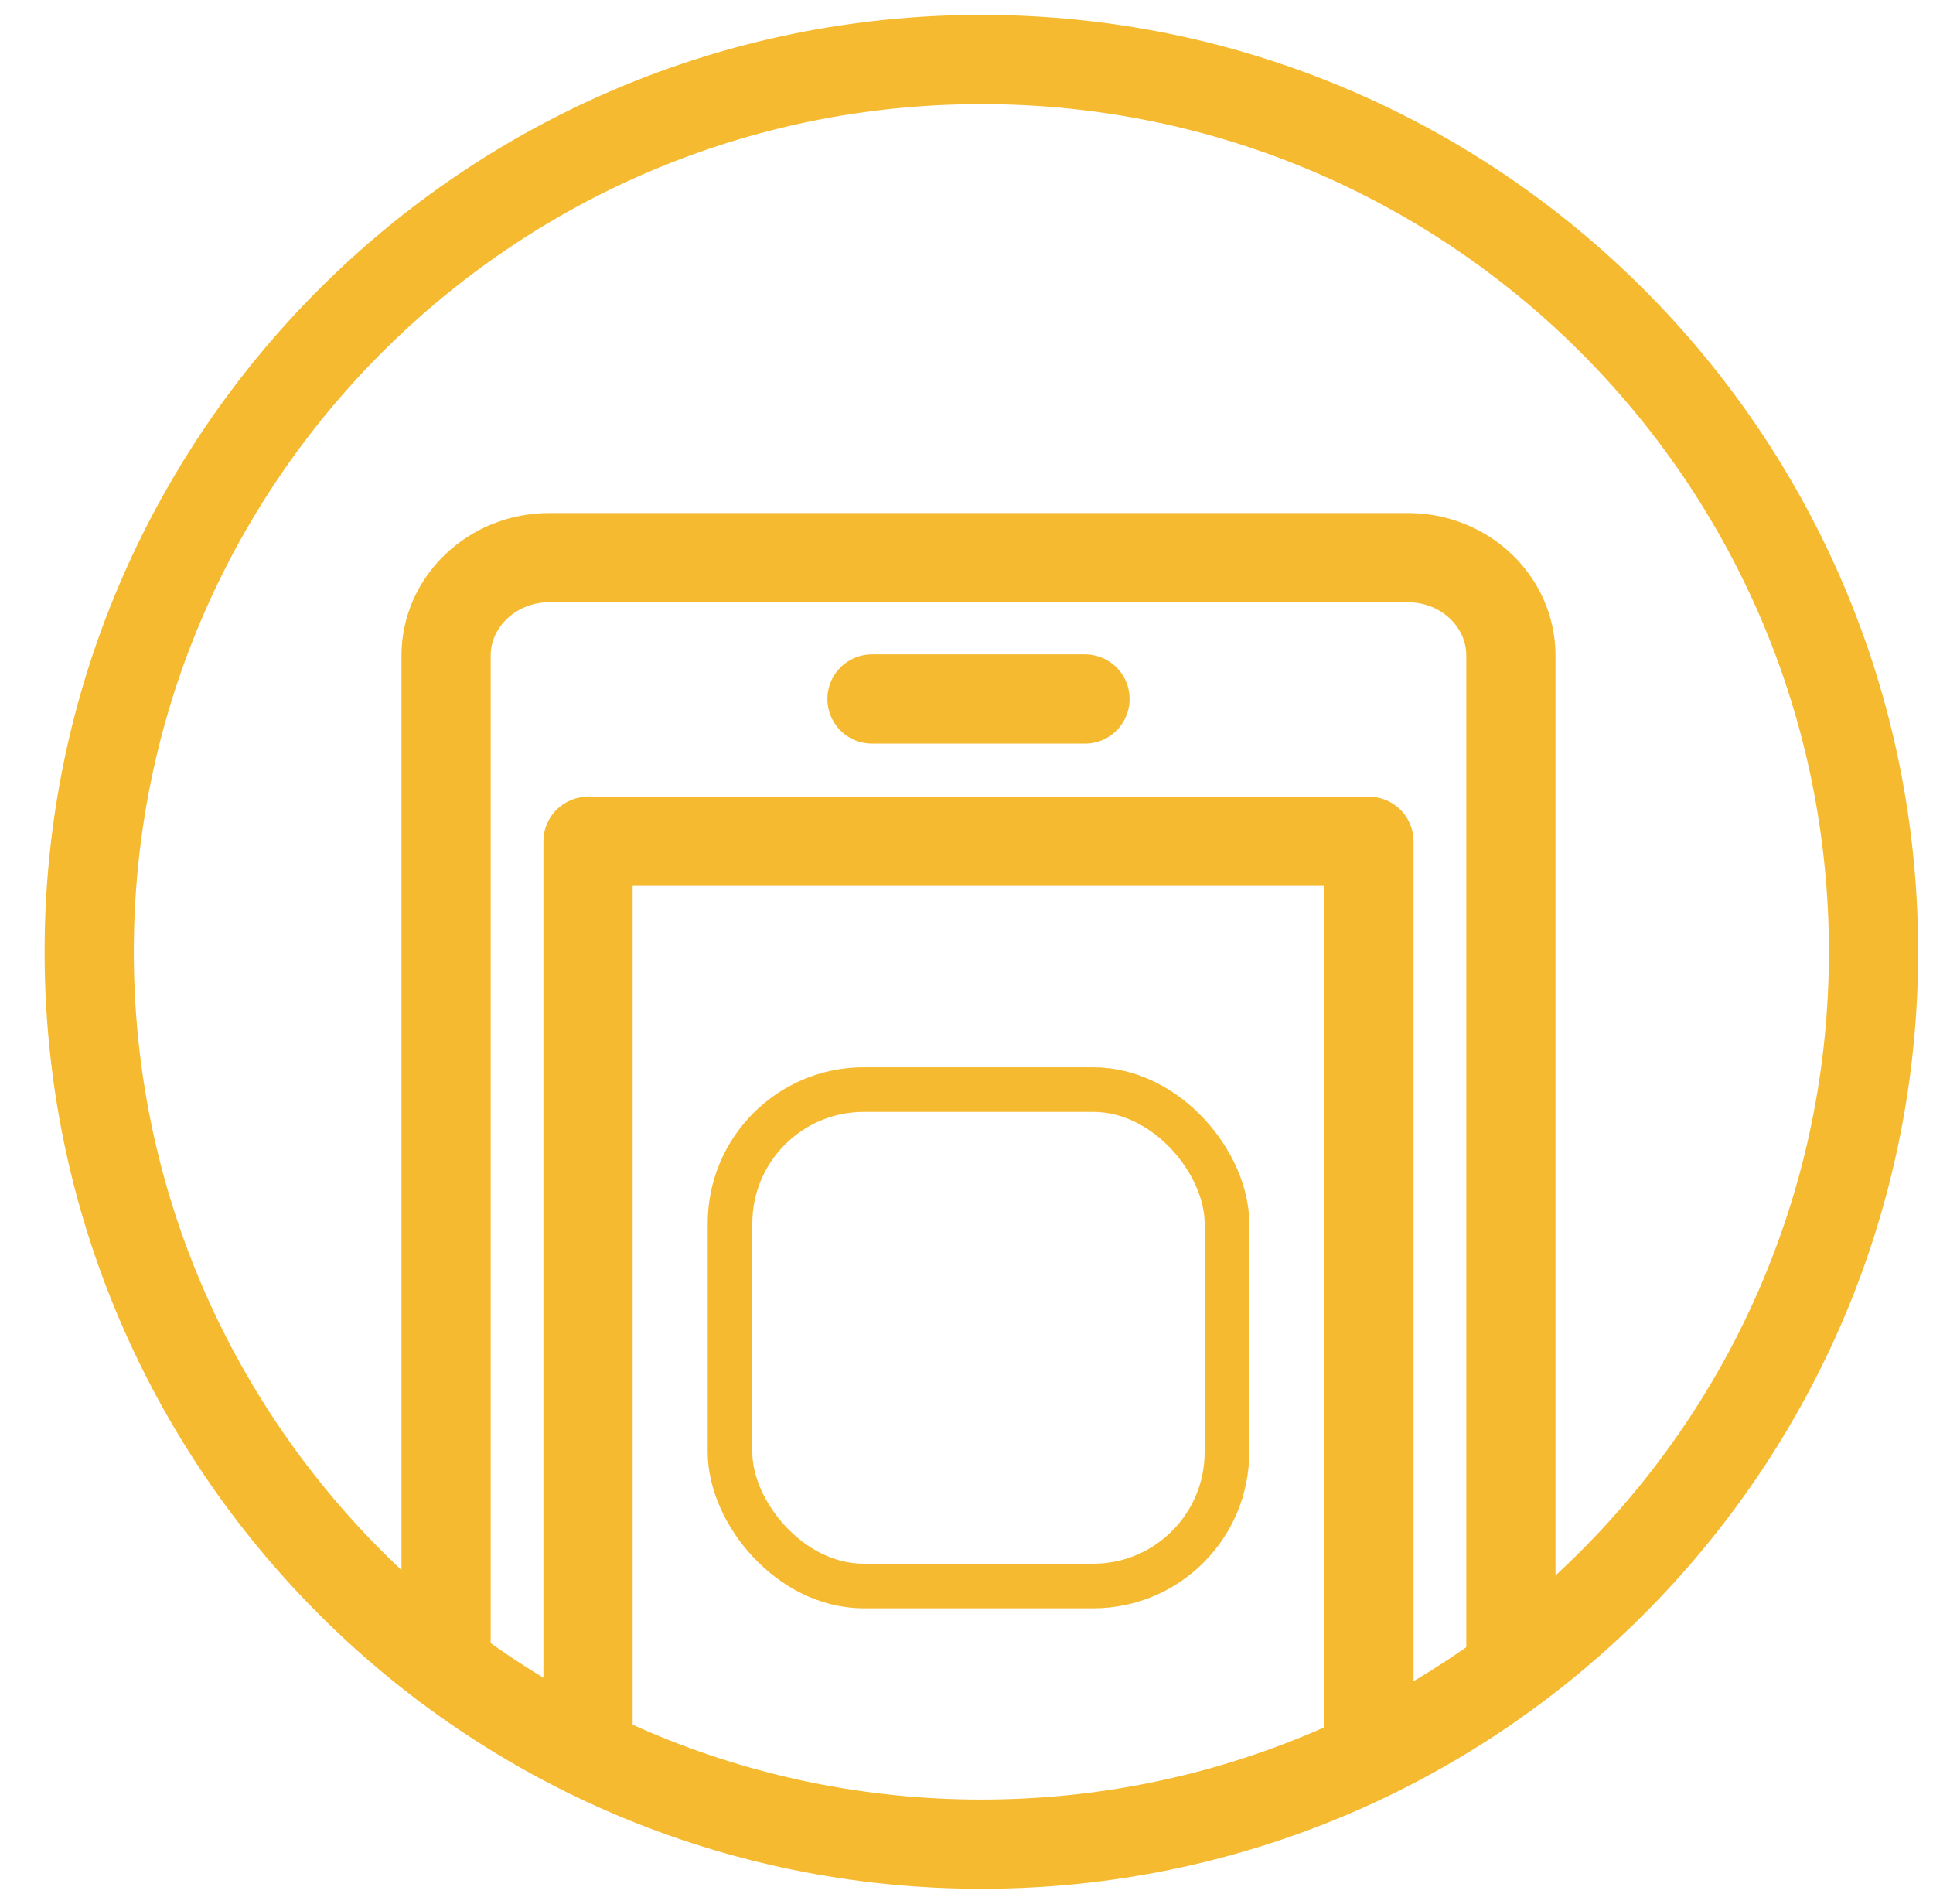 <?xml version="1.0" encoding="UTF-8" standalone="no"?>
<svg width="65px" height="64px" viewBox="0 0 65 64" version="1.1" xmlns="http://www.w3.org/2000/svg" xmlns:xlink="http://www.w3.org/1999/xlink" xmlns:sketch="http://www.bohemiancoding.com/sketch/ns">
    <!-- Generator: Sketch 3.5.1 (25234) - http://www.bohemiancoding.com/sketch -->
    <title>icon2</title>
    <desc>Created with Sketch.</desc>
    <defs></defs>
    <g id="Welcome" stroke="none" stroke-width="1" fill="none" fill-rule="evenodd" sketch:type="MSPage">
        <g id="icon2" sketch:type="MSArtboardGroup" stroke="#F5BA30">
            <g id="Group" sketch:type="MSLayerGroup" transform="translate(3, 2)">
                <g sketch:type="MSShapeGroup">
                    <path d="M12,54 L12,20.043 C12,18.223 13.562,16.748 15.466,16.748 L44.34,16.748 C46.254,16.748 47.806,18.217 47.806,20.043 L47.806,54" id="Rectangle-419" stroke-width="3" stroke-linecap="round" stroke-linejoin="round"></path>
                    <path d="M16.774,56 L16.774,26.285 L43.032,26.285 L43.032,56" id="Rectangle-446" stroke-width="3" stroke-linecap="round" stroke-linejoin="round"></path>
                    <path d="M26.322,21.5 L33.484,21.5" id="Path-1828-Copy-2" stroke-width="3" stroke-linecap="round" stroke-linejoin="round"></path>
                    <rect id="Rectangle-446" stroke-width="1.5" x="21.548" y="34.631" width="16.71" height="16.691" rx="4.5"></rect>
                    <path d="M30,60 C46.569,60 60,46.569 60,30 C60,13.431 46.569,0 30,0 C13.431,0 0,13.431 0,30 C0,46.569 13.431,60 30,60 Z" id="Oval-34" stroke-width="3"></path>
                </g>
            </g>
        </g>
    </g>
</svg>